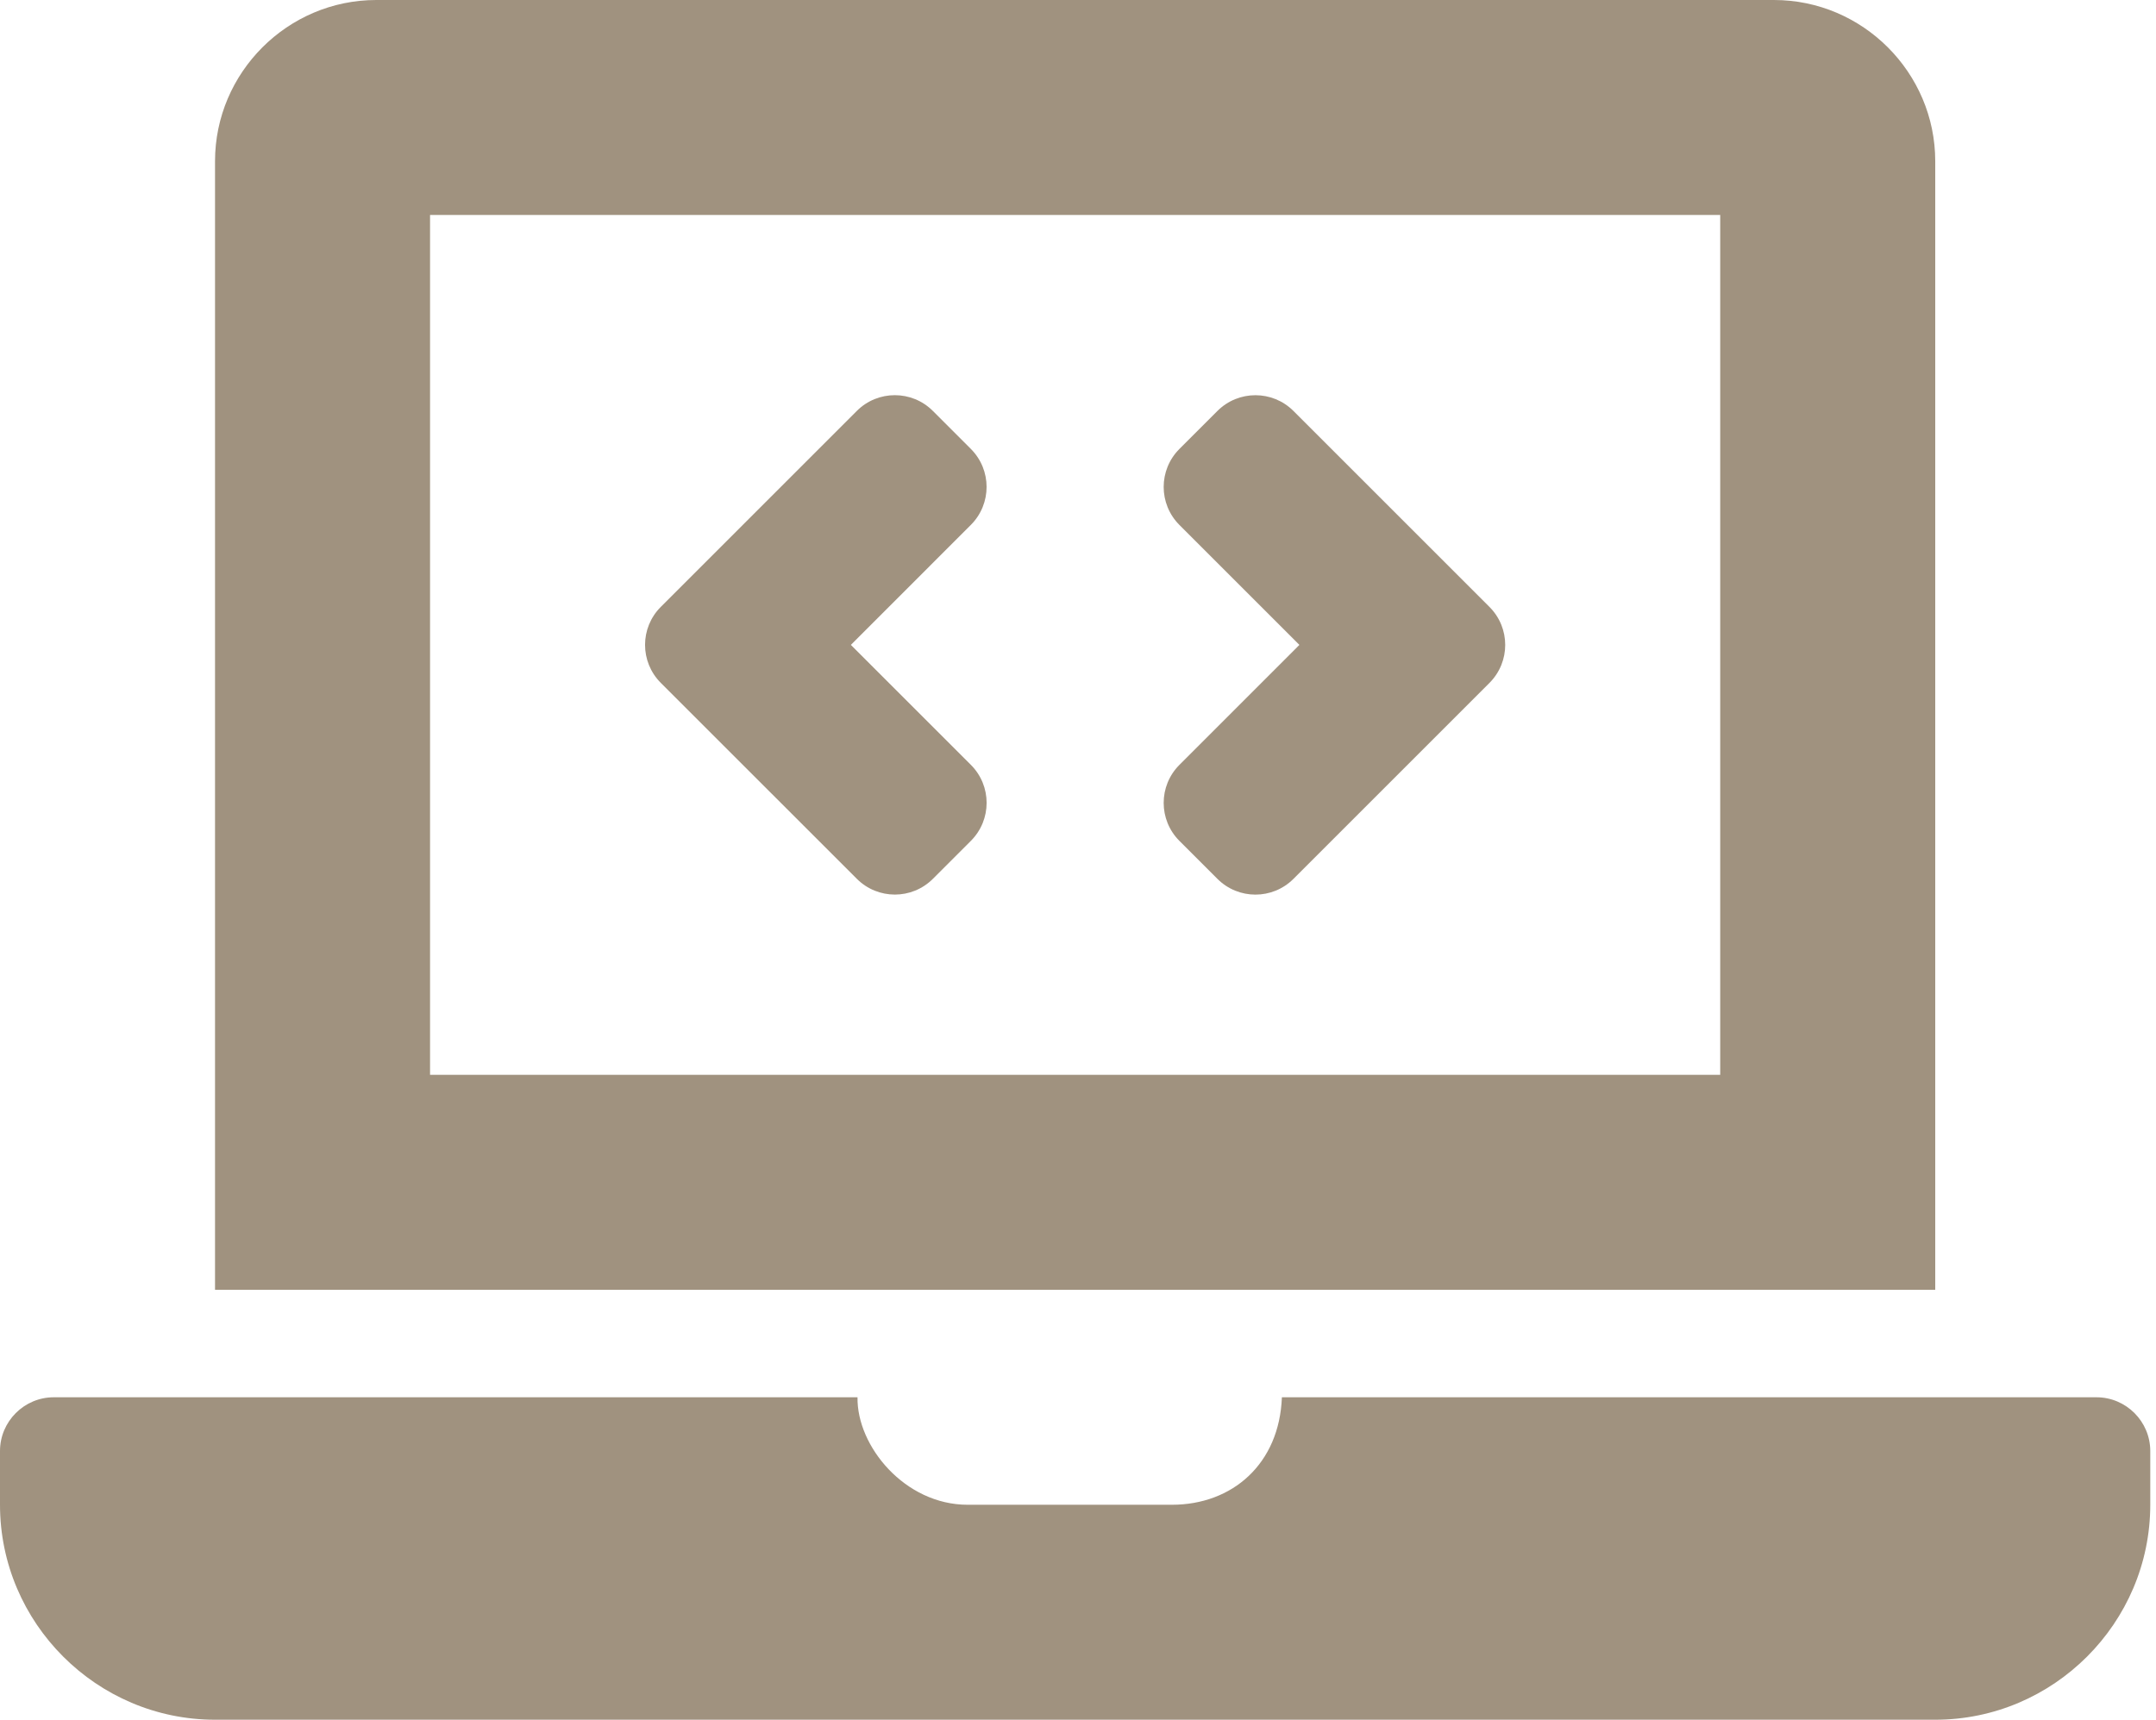 <svg width="188" height="150" viewBox="0 0 188 150" fill="transparent" xmlns="http://www.w3.org/2000/svg">
<rect width="188" height="150" fill="transparent"/>
<g clip-path="url(#clip0_0_1)">
<rect width="1440" height="4398" transform="translate(-622 -1220)" fill="transparent"/>
<rect x="-562.5" y="-62.5" width="1318" height="987" rx="24.5" fill="transparent" stroke="#9A9A9A"/>
<path d="M74.716 76.655C76.547 78.486 79.515 78.486 81.346 76.655L84.659 73.342C86.49 71.511 86.49 68.543 84.659 66.712L74.194 56.25L84.656 45.785C86.487 43.954 86.487 40.986 84.656 39.155L81.343 35.842C79.512 34.011 76.544 34.011 74.713 35.842L57.621 52.934C55.79 54.765 55.79 57.732 57.621 59.563L74.716 76.655ZM102.844 73.345L106.157 76.658C107.988 78.489 110.956 78.489 112.787 76.658L129.879 59.566C131.71 57.735 131.71 54.768 129.879 52.937L112.787 35.845C110.956 34.014 107.988 34.014 106.157 35.845L102.844 39.158C101.013 40.989 101.013 43.957 102.844 45.788L113.306 56.25L102.844 66.715C101.013 68.546 101.013 71.514 102.844 73.345ZM182.812 121.875H111.779C111.562 127.679 107.47 131.25 102.188 131.25H84.375C78.899 131.25 74.701 126.132 74.774 121.875H4.688C2.109 121.875 0 123.984 0 126.562V131.25C0 141.562 8.438 150 18.75 150H168.75C179.062 150 187.5 141.562 187.5 131.25V126.562C187.5 123.984 185.391 121.875 182.812 121.875ZM168.75 14.062C168.75 6.328 162.422 0 154.688 0H32.812C25.078 0 18.75 6.328 18.75 14.062V112.5H168.75V14.062ZM150 93.75H37.5V18.75H150V93.75Z" fill="#A0927F"/>
</g>
<defs>
<clipPath id="clip0_0_1">
<rect width="1440" height="4398" fill="transparent" transform="translate(-622 -1220)"/>
</clipPath>
</defs>
</svg>
